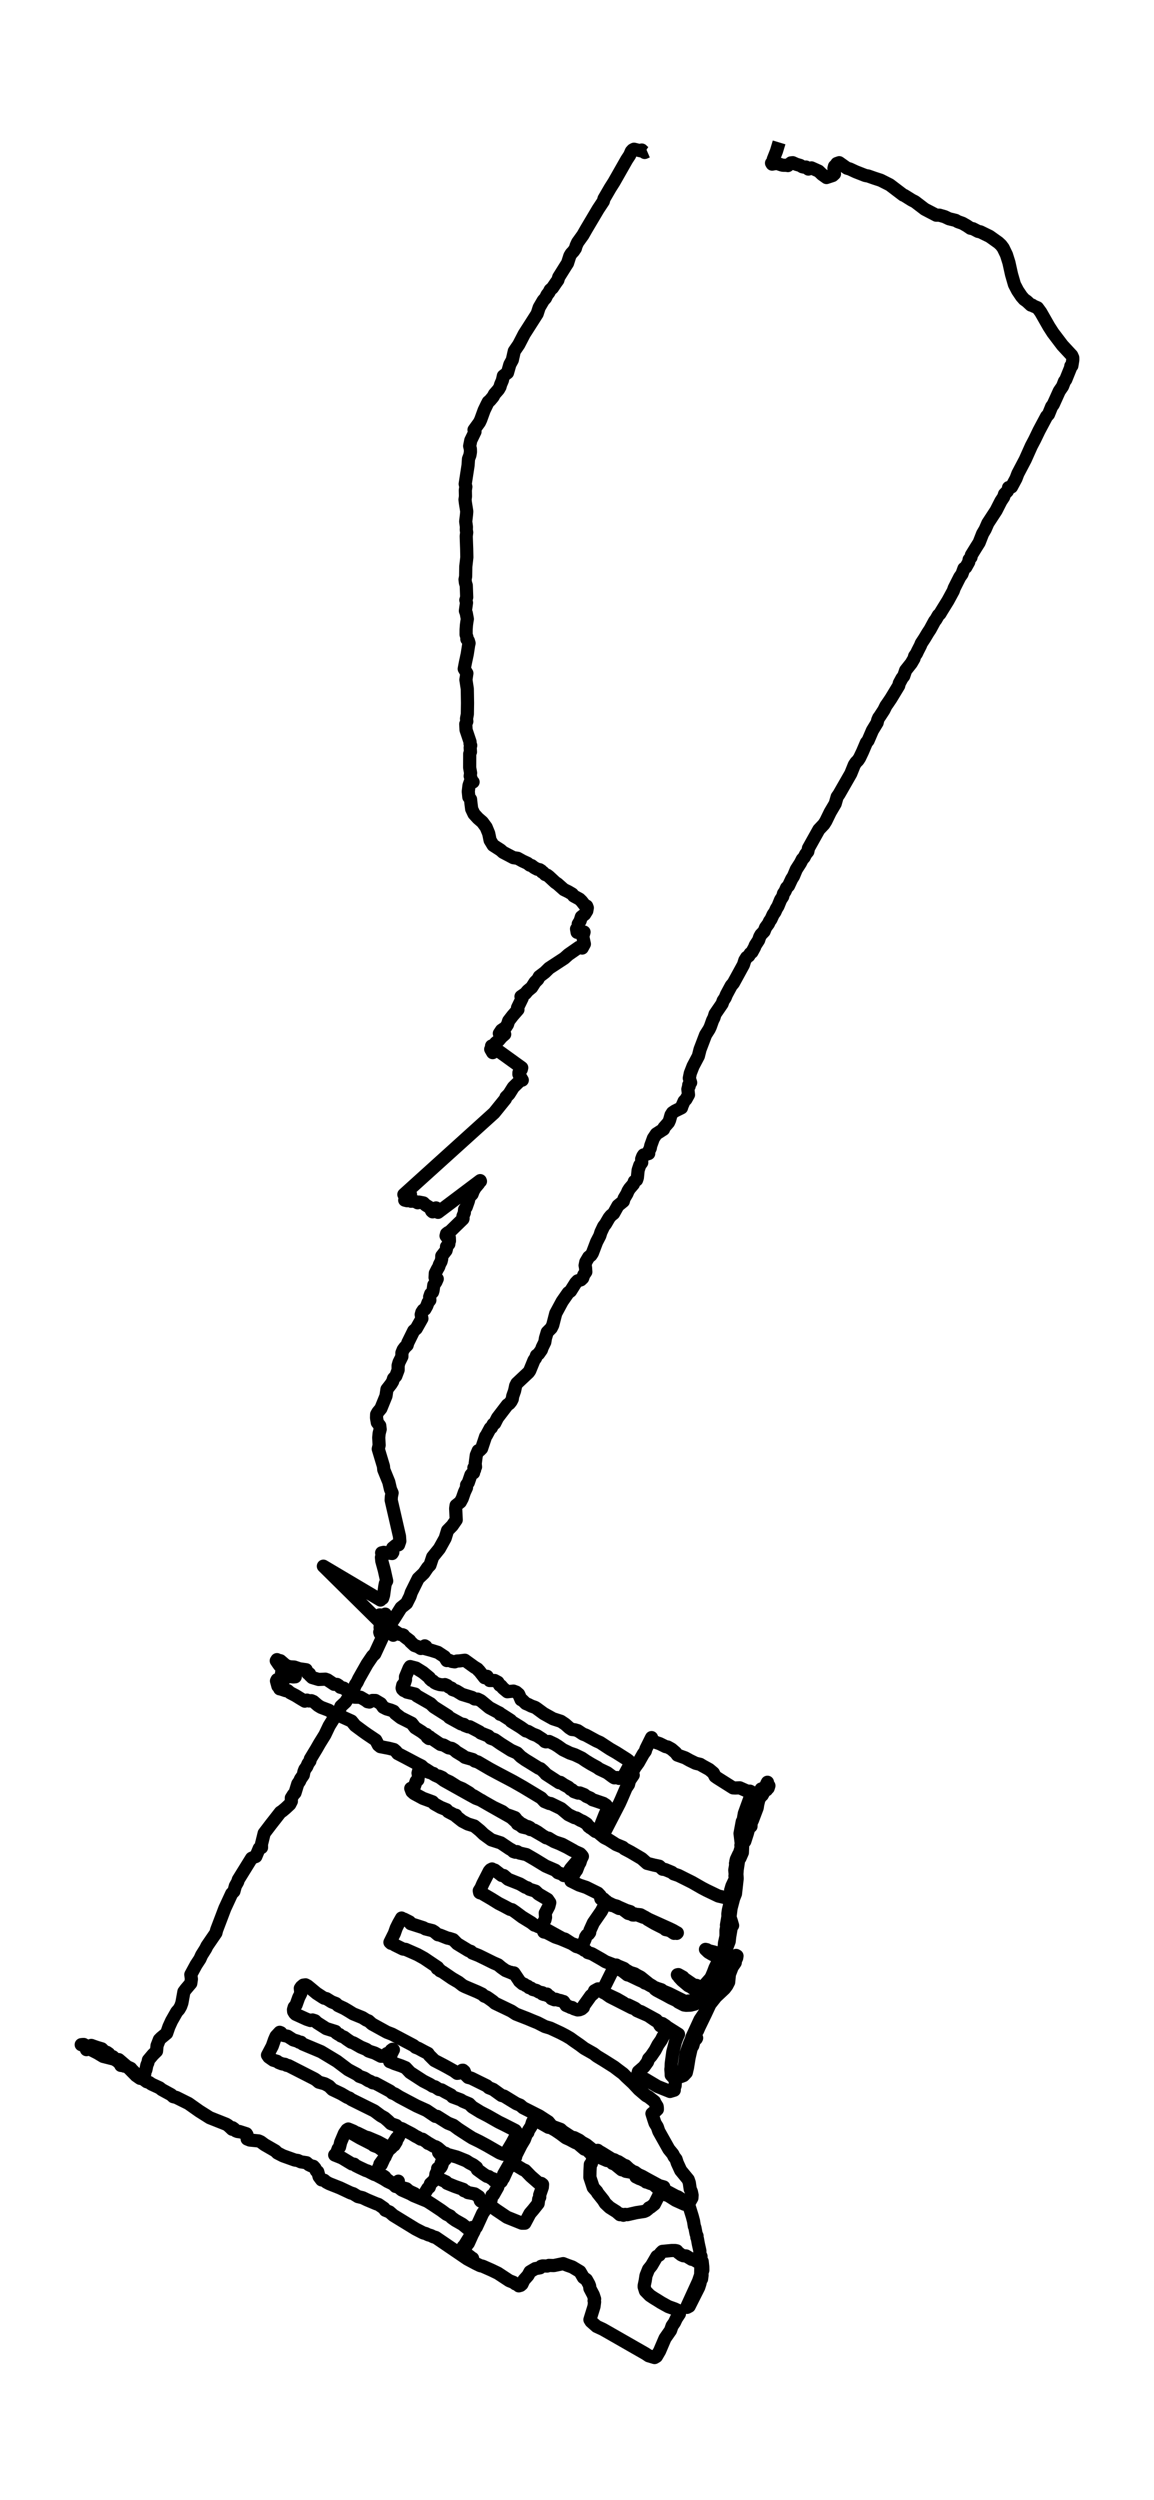 <?xml version="1.0" encoding="utf-8" standalone="no"?>
<!DOCTYPE svg PUBLIC "-//W3C//DTD SVG 1.1//EN"
  "http://www.w3.org/Graphics/SVG/1.1/DTD/svg11.dtd">
<svg xmlns:xlink="http://www.w3.org/1999/xlink" width="262.609pt" height="568.8pt" viewBox="0 0 262.609 568.8" xmlns="http://www.w3.org/2000/svg" version="1.1">
 <defs>
  <style type="text/css">*{stroke-linejoin: round; stroke-linecap: butt}</style>
 </defs>
 <g id="figure_1">
  <g id="patch_1">
   <path d="M 0 568.8 
L 262.609 568.8 
L 262.609 0 
L 0 0 
z
" style="fill: #ffffff"/>
  </g>
  <g id="axes_1">
   <g id="LineCollection_1">
    <path d="M 177.298 32.4 
L 176.697 34.392 
L 175.97 36.233 
L 175.856 36.78 
L 175.576 37.106 
L 175.716 37.344 
L 176.604 37.185 
L 176.931 37.22 
L 177.912 37.546 
L 178.206 37.599 
L 179.174 37.617 
L 179.294 37.67 
L 179.995 37.062 
L 180.402 37.017 
L 181.23 37.388 
L 182.097 37.643 
L 182.591 37.943 
L 183.045 38.04 
L 183.412 38.004 
L 183.96 38.471 
L 184.654 38.198 
L 186.303 38.938 
L 187.064 39.67 
L 188.078 40.392 
L 189.48 39.934 
L 189.894 39.555 
L 189.78 38.295 
L 189.9 37.837 
L 190.308 37.432 
L 190.428 37.211 
L 190.975 37.017 
L 192.731 38.26 
L 193.391 38.454 
L 194.753 39.088 
L 196.916 39.934 
L 197.57 40.049 
L 198.945 40.533 
L 200.407 41.009 
L 202.469 42.049 
L 205.52 44.367 
L 205.813 44.481 
L 207.489 45.53 
L 208.216 45.9 
L 210.446 47.601 
L 213.049 48.958 
L 213.776 48.958 
L 214.971 49.301 
L 215.959 49.777 
L 217.481 50.147 
L 217.982 50.438 
L 219.016 50.799 
L 220.051 51.39 
L 220.832 51.927 
L 221.413 52.042 
L 222.561 52.641 
L 223.108 52.756 
L 225.197 53.778 
L 227.2 55.205 
L 227.794 55.761 
L 228.288 56.421 
L 229.035 57.963 
L 229.596 59.752 
L 230.183 62.405 
L 230.851 64.731 
L 231.572 66.115 
L 232.453 67.428 
L 233.054 68.115 
L 233.654 68.538 
L 234.595 69.41 
L 234.916 69.437 
L 235.149 69.622 
L 236.097 70.027 
L 236.838 71.04 
L 238.707 74.318 
L 239.602 75.711 
L 241.771 78.575 
L 243.887 80.857 
L 244.121 81.394 
L 244.127 81.906 
L 243.934 83.104 
L 243.914 83.227 
L 243.68 83.28 
L 243.633 83.65 
L 242.532 86.382 
L 242.232 86.779 
L 241.798 87.907 
L 241.057 88.982 
L 239.682 92.031 
L 239.315 92.515 
L 238.6 94.278 
L 238.167 94.745 
L 236.444 97.979 
L 235.477 99.988 
L 234.702 101.459 
L 233.301 104.588 
L 231.632 107.76 
L 231.205 108.888 
L 230.183 110.791 
L 229.509 110.941 
L 229.516 111.179 
L 229.236 111.761 
L 228.595 112.43 
L 228.401 113.065 
L 227.774 114.016 
L 226.679 116.166 
L 224.803 119.039 
L 224.196 120.431 
L 223.602 121.445 
L 222.821 123.445 
L 222.167 124.485 
L 221.059 126.283 
L 220.965 126.794 
L 220.538 127.314 
L 220.451 127.878 
L 219.784 129.067 
L 219.363 129.349 
L 218.903 130.618 
L 218.409 131.305 
L 217.147 133.808 
L 216.934 134.434 
L 215.719 136.672 
L 214.264 139.025 
L 213.903 139.642 
L 213.529 139.994 
L 212.962 140.981 
L 212.688 141.316 
L 211.667 143.202 
L 211.14 144.003 
L 210.406 145.228 
L 209.651 146.383 
L 209.451 146.894 
L 208.837 148.092 
L 208.557 148.691 
L 208.136 149.291 
L 207.989 149.846 
L 207.369 150.912 
L 206.094 152.525 
L 205.66 153.811 
L 205.259 154.322 
L 204.659 155.433 
L 204.505 156.032 
L 202.723 158.975 
L 201.989 160.059 
L 201.615 160.588 
L 201.134 161.566 
L 200.186 163.02 
L 199.966 163.31 
L 199.732 163.848 
L 199.606 164.43 
L 198.531 166.201 
L 197.543 168.501 
L 197.156 168.977 
L 196.282 171.03 
L 195.607 172.448 
L 195.247 172.995 
L 194.786 173.462 
L 194.413 174.026 
L 193.598 176.044 
L 190.922 180.714 
L 190.508 181.304 
L 190.061 182.864 
L 188.926 184.794 
L 187.925 186.847 
L 187.491 187.535 
L 186.343 188.759 
L 183.98 192.989 
L 183.833 193.747 
L 183.346 194.355 
L 182.992 195.06 
L 182.571 195.518 
L 182.144 196.364 
L 181.216 197.809 
L 180.569 199.36 
L 180.148 200.021 
L 179.447 201.528 
L 178.994 202.004 
L 178.653 202.788 
L 178.293 203.317 
L 178.112 203.995 
L 177.632 204.727 
L 177.038 206.189 
L 176.684 206.753 
L 176.344 207.511 
L 175.936 208.084 
L 175.429 209.194 
L 175.135 209.573 
L 174.868 210.164 
L 174.221 211.045 
L 173.881 211.908 
L 173.16 212.657 
L 172.886 213.151 
L 172.632 213.918 
L 171.865 215.098 
L 171.711 215.53 
L 171.111 216.632 
L 170.717 216.958 
L 170.39 217.495 
L 169.902 217.839 
L 169.495 218.5 
L 169.181 219.504 
L 166.892 223.69 
L 166.405 224.254 
L 165.303 226.307 
L 165.023 227.003 
L 164.569 227.682 
L 164.322 228.387 
L 162.72 230.731 
L 162.467 231.559 
L 162.159 232.167 
L 161.645 233.612 
L 161.378 234.176 
L 160.564 235.463 
L 159.303 238.776 
L 158.922 240.292 
L 157.714 242.583 
L 157.087 244.195 
L 156.86 245.315 
L 157.167 246.319 
L 156.733 246.839 
L 156.82 247.156 
L 156.633 247.421 
L 156.539 247.817 
L 156.673 249.086 
L 156.099 250.117 
L 155.671 250.566 
L 155.224 251.597 
L 155.084 252.047 
L 153.589 252.787 
L 153.028 253.166 
L 152.694 253.695 
L 152.367 254.867 
L 152.134 255.387 
L 151.099 256.567 
L 150.999 256.938 
L 149.357 257.995 
L 148.69 258.991 
L 148.082 260.674 
L 147.982 261.229 
L 147.568 262.093 
L 147.622 262.454 
L 146.934 262.674 
L 146.467 262.771 
L 146.253 263.088 
L 146.02 263.705 
L 146.033 264.516 
L 145.592 265.115 
L 145.219 266.234 
L 145.038 267.97 
L 144.865 268.472 
L 144.358 268.807 
L 144.131 269.424 
L 143.269 270.429 
L 142.936 270.957 
L 142.669 271.592 
L 142.021 272.685 
L 141.848 273.319 
L 140.62 274.324 
L 139.632 276.095 
L 139.031 276.571 
L 138.604 277.099 
L 137.809 278.465 
L 137.369 279.038 
L 136.748 280.351 
L 136.494 281.17 
L 135.767 282.58 
L 134.799 285.127 
L 134.472 285.62 
L 133.965 286.017 
L 133.311 287.127 
L 133.15 287.92 
L 133.25 288.458 
L 133.311 289.392 
L 132.85 290.07 
L 132.59 290.811 
L 132.182 291.198 
L 131.442 291.428 
L 130.994 291.903 
L 129.833 293.754 
L 129.306 294.142 
L 127.937 296.107 
L 126.469 298.83 
L 125.781 301.5 
L 125.441 302.178 
L 124.533 303.095 
L 124.126 304.46 
L 123.972 305.386 
L 123.392 306.575 
L 123.205 307.13 
L 122.557 308.047 
L 122.077 308.408 
L 121.883 308.981 
L 121.516 309.492 
L 120.548 311.862 
L 120.261 312.268 
L 117.625 314.744 
L 117.344 315.299 
L 117.097 316.462 
L 116.677 317.661 
L 116.57 318.33 
L 116.29 318.877 
L 115.902 319.353 
L 115.455 319.661 
L 113.212 322.595 
L 112.585 323.838 
L 112.231 324.058 
L 111.897 324.675 
L 111.831 324.825 
L 111.564 324.966 
L 110.709 326.552 
L 110.509 326.825 
L 109.595 329.566 
L 109.174 329.989 
L 108.82 330.068 
L 108.386 331.099 
L 108.139 333.002 
L 108.213 333.76 
L 107.839 333.954 
L 108.006 334.412 
L 107.732 334.994 
L 107.766 335.117 
L 107.359 335.346 
L 107.158 335.593 
L 106.571 337.311 
L 106.177 337.875 
L 106.157 338.483 
L 105.69 339.497 
L 105.189 340.933 
L 104.749 341.753 
L 103.787 342.519 
L 103.694 343.233 
L 103.821 345.815 
L 102.913 347.128 
L 101.845 348.221 
L 101.304 349.983 
L 99.989 352.353 
L 98.454 354.257 
L 97.847 356.099 
L 97.326 356.645 
L 96.445 357.94 
L 95.163 359.165 
L 93.602 362.32 
L 93.308 363.219 
L 92.527 364.778 
L 91.265 365.792 
L 89.937 367.907 
L 87.327 371.898 
L 85.291 376.296 
L 84.764 376.798 
L 83.536 378.613 
L 81.64 381.962 
L 81.28 382.737 
L 80.866 383.354 
L 80.586 384.103 
L 78.643 387.24 
L 77.582 388.227 
L 77.328 388.844 
L 76.741 389.725 
L 74.912 392.659 
L 73.944 394.695 
L 72.722 396.669 
L 71.995 397.938 
L 70.627 400.202 
L 70.526 400.678 
L 70.099 401.277 
L 69.806 401.965 
L 69.378 402.564 
L 69.165 403.101 
L 69.018 403.859 
L 68.384 404.776 
L 68.177 405.269 
L 67.763 405.868 
L 67.136 407.913 
L 66.762 408.327 
L 66.295 409.076 
L 66.301 409.843 
L 65.947 410.53 
L 64.966 411.446 
L 64.225 412.063 
L 63.798 412.345 
L 62.623 413.852 
L 61.635 415.112 
L 60.114 417.113 
L 59.5 419.615 
L 59.513 420.364 
L 58.999 420.54 
L 58.218 422.4 
L 57.804 422.549 
L 57.243 422.805 
L 54.233 427.669 
L 54.086 428.172 
L 53.559 429.114 
L 53.232 430.322 
L 52.724 430.842 
L 51.169 434.199 
L 49.3 439.125 
L 49.133 439.794 
L 47.111 442.746 
L 46.797 443.39 
L 45.889 444.835 
L 45.496 445.716 
L 44.628 447.038 
L 43.426 449.259 
L 43.553 450.298 
L 43.413 451.259 
L 42.292 452.581 
L 41.851 453.171 
L 41.391 455.718 
L 41.11 456.502 
L 40.723 457.18 
L 40.222 457.736 
L 39.048 459.798 
L 38.434 461.146 
L 37.926 462.617 
L 36.698 463.631 
L 36.264 464.063 
L 35.737 465.428 
L 35.617 466.689 
L 34.809 467.482 
L 33.774 468.715 
L 33.648 469.341 
L 33.427 469.834 
L 33.2 470.936 
L 32.993 471.394 
L 32.927 471.941 
L 32.566 472.522 
L 32.159 472.822 
L 31.879 472.875 
L 30.931 472.214 
L 30.617 471.526 
L 29.976 470.883 
L 29.763 470.61 
L 28.374 469.975 
L 28.101 469.896 
L 28.268 470.099 
L 28.094 469.984 
L 27.927 469.931 
L 27.667 469.94 
L 27.5 469.931 
L 27.373 469.597 
L 27.373 469.597 
L 26.833 469.077 
L 25.698 467.958 
L 25.478 468.107 
L 25.004 467.825 
L 24.75 467.253 
L 24.316 466.953 
L 23.695 466.9 
L 23.522 466.521 
L 23.168 466.16 
L 22.04 465.825 
L 21.459 465.622 
L 20.765 465.384 
L 20.859 465.402 
L 20.204 465.675 
L 20.151 465.807 
L 19.864 466.081 
L 19.677 466.345 
L 19.851 466.274 
L 20.992 466.169 
L 20.852 466.098 
L 20.124 465.728 
L 18.482 465.217 
L 18.796 465.182 
L 19.076 465.173 
L 20.144 465.86 
L 20.578 466.292 
L 22.173 467.103 
L 23.462 467.878 
L 26.012 468.521 
L 26.325 468.724 
L 27.033 468.618 
L 29.316 470.566 
L 30.717 471.985 
L 31.291 472.117 
L 32.339 472.866 
L 33.381 473.632 
L 33.955 473.817 
L 34.502 474.196 
L 36.318 475.034 
L 36.818 475.439 
L 38.947 476.602 
L 39.421 477.043 
L 40.129 477.219 
L 42.892 478.594 
L 45.349 480.33 
L 46.831 481.264 
L 47.718 481.828 
L 51.47 483.317 
L 51.863 483.555 
L 52.424 484.066 
L 52.825 484.454 
L 52.891 484.321 
L 52.938 484.26 
L 52.911 484.11 
L 53.252 484.348 
L 53.666 484.824 
L 54.033 484.965 
L 54.306 484.973 
L 54.346 485.017 
L 54.346 485.017 
L 54.467 484.965 
L 56.062 485.476 
L 56.215 485.722 
L 56.249 486.674 
L 56.836 486.912 
L 58.865 487.115 
L 59.346 487.326 
L 60.2 487.961 
L 62.657 489.379 
L 63.137 489.855 
L 64.392 490.499 
L 67.076 491.459 
L 67.783 491.565 
L 68.457 491.873 
L 69.772 492.076 
L 70.273 492.516 
L 70.833 492.79 
L 71.307 492.895 
L 71.668 493.292 
L 71.982 493.918 
L 72.309 494.129 
L 72.616 495.239 
L 73.17 495.971 
L 73.777 496.068 
L 74.244 496.473 
L 74.925 496.834 
L 77.388 497.812 
L 79.785 498.94 
L 80.399 499.134 
L 81.447 499.777 
L 82.535 500.042 
L 83.516 500.518 
L 85.638 501.408 
L 86.126 501.566 
L 87.387 502.43 
L 87.674 502.879 
L 88.635 503.276 
L 89.517 504.051 
L 94.596 507.162 
L 96.318 508.043 
L 96.886 508.193 
L 97.46 508.475 
L 98.074 508.651 
L 98.601 508.924 
L 99.168 509.083 
L 106.357 513.982 
L 108.293 515.013 
L 109.294 515.498 
L 109.822 515.613 
L 111.877 516.52 
L 113.313 517.216 
L 115.896 518.917 
L 116.837 519.287 
L 117.304 519.64 
L 117.705 519.737 
L 118.058 520.089 
L 118.466 519.975 
L 118.779 519.701 
L 119.22 518.767 
L 120.141 517.736 
L 120.608 516.882 
L 121.816 516.168 
L 122.898 515.983 
L 123.138 515.639 
L 123.505 515.551 
L 124.526 515.586 
L 124.9 515.436 
L 126.035 515.472 
L 128.158 515.031 
L 129.179 515.428 
L 130.233 515.798 
L 131.976 516.846 
L 132.757 518.186 
L 133.451 518.679 
L 134.018 519.701 
L 134.178 520.124 
L 134.238 520.671 
L 135.013 522.151 
L 135.313 523.068 
L 135.193 523.473 
L 135.306 523.746 
L 135.173 524.777 
L 134.245 527.782 
L 134.499 528.196 
L 135.767 529.315 
L 137.149 529.95 
L 138.056 530.461 
L 146.907 535.528 
L 147.602 535.995 
L 148.957 536.4 
L 149.384 536.144 
L 150.105 534.911 
L 151.339 532.02 
L 152.588 530.232 
L 152.941 529.209 
L 153.489 528.425 
L 153.909 527.526 
L 154.61 526.46 
L 154.657 526.002 
L 154.35 525.711 
L 153.515 525.323 
L 152.107 524.821 
L 150.452 523.905 
L 149.617 523.376 
L 148.75 522.847 
L 147.889 522.274 
L 146.874 521.243 
L 146.594 520.345 
L 146.594 520.027 
L 146.821 518.952 
L 147.007 517.754 
L 147.581 516.326 
L 148.276 515.454 
L 149.477 513.392 
L 150.031 513.092 
L 150.338 512.634 
L 150.732 512.246 
L 152.881 512.044 
L 153.642 512.044 
L 154.023 512.123 
L 154.33 512.493 
L 155.044 513.039 
L 155.505 513.242 
L 156.145 513.286 
L 157.387 514.044 
L 157.781 514.079 
L 159.042 514.82 
L 159.316 515.225 
L 159.49 515.78 
L 159.443 517.578 
L 158.949 519.04 
L 156.352 524.715 
L 156.366 524.98 
L 156.833 524.733 
L 159.009 520.415 
L 159.303 519.49 
L 159.389 518.952 
L 159.65 518.529 
L 159.763 517.648 
L 159.71 517.225 
L 159.937 516.52 
L 159.923 515.754 
L 159.79 514.538 
L 159.463 513.956 
L 159.523 513.374 
L 159.243 512.784 
L 159.269 512.132 
L 158.922 510.563 
L 158.702 509.347 
L 158.582 509.056 
L 158.622 508.73 
L 158.408 508.255 
L 158.128 506.801 
L 158.001 506.519 
L 157.827 505.382 
L 157.54 504.289 
L 156.8 501.901 
L 156.526 501.699 
L 155.765 501.522 
L 153.729 500.606 
L 152.1 499.566 
L 151.406 499.337 
L 150.892 498.667 
L 150.812 498.271 
L 151.046 497.909 
L 151.059 497.583 
L 150.959 497.733 
L 150.846 497.619 
L 150.832 497.698 
L 150.579 497.909 
L 150.398 498.13 
L 150.312 498.606 
L 149.711 499.927 
L 148.91 501.505 
L 148.035 502.201 
L 147.682 502.342 
L 147.468 502.624 
L 147.027 502.967 
L 146.574 503.161 
L 144.838 503.426 
L 142.782 503.893 
L 142.262 503.831 
L 141.868 504.025 
L 141.394 503.796 
L 141.067 503.893 
L 140.286 503.223 
L 138.724 502.236 
L 137.729 501.293 
L 137.302 500.597 
L 135.994 498.958 
L 135.814 498.614 
L 135.26 498.006 
L 134.993 497.698 
L 134.232 495.389 
L 134.258 493.962 
L 134.338 492.464 
L 134.559 492.296 
L 134.846 491.38 
L 135.213 490.604 
L 135.413 490.375 
L 136.107 490.402 
L 136.802 491.001 
L 138.096 491.565 
L 138.544 491.626 
L 139.038 491.847 
L 139.371 492.208 
L 139.919 492.411 
L 141.461 493.671 
L 141.935 493.759 
L 142.382 494.023 
L 144.024 494.305 
L 145.339 495.098 
L 145.773 495.407 
L 146.74 495.812 
L 147.475 496.376 
L 147.942 496.411 
L 148.322 496.623 
L 149.03 497.16 
L 149.798 497.716 
L 150.071 497.971 
L 150.645 497.945 
L 150.992 498.297 
L 151.293 498.218 
L 151.019 497.786 
L 150.799 497.504 
L 148.022 496.799 
L 147.635 496.649 
L 146.814 496.173 
L 146.313 496.024 
L 145.906 495.777 
L 145.512 495.689 
L 144.891 495.372 
L 144.711 495.292 
L 146.133 495.918 
L 146.353 495.803 
L 146.727 495.874 
L 147.027 496.464 
L 147.608 496.57 
L 148.109 496.508 
L 149.377 497.636 
L 150.245 497.724 
L 150.278 497.539 
L 149.998 497.284 
L 147.294 495.821 
L 146.12 495.16 
L 145.225 494.763 
L 144.484 494.217 
L 144.03 494.076 
L 143.169 493.486 
L 142.402 492.763 
L 141.941 492.613 
L 140.72 491.838 
L 140.246 491.679 
L 139.812 491.415 
L 139.285 491.283 
L 137.042 489.89 
L 136.314 489.476 
L 136.034 489.256 
L 135.313 489.476 
L 135.119 490.181 
L 134.585 490.164 
L 133.444 489.018 
L 132.983 488.974 
L 132.249 488.357 
L 131.468 487.679 
L 130.941 487.494 
L 129.626 486.789 
L 128.778 486.41 
L 127.55 485.485 
L 126.435 484.727 
L 125.628 484.26 
L 125.127 484.013 
L 124.8 484.013 
L 121.957 482.392 
L 121.623 482.356 
L 121.296 482.594 
L 121.136 482.911 
L 120.882 483.766 
L 120.254 484.753 
L 120.121 485.211 
L 119.807 485.546 
L 119.327 486.815 
L 118.586 488.04 
L 117.418 490.358 
L 117.338 490.789 
L 116.516 492.085 
L 115.876 493.072 
L 115.529 493.451 
L 114.547 495.592 
L 114.274 495.891 
L 114.087 496.358 
L 113.773 496.552 
L 113.373 497.16 
L 113.272 497.619 
L 112.298 499.346 
L 111.944 499.531 
L 111.744 500.571 
L 111.19 501.214 
L 110.936 501.566 
L 110.456 502.712 
L 109.842 503.593 
L 109.087 505.241 
L 108.4 506.73 
L 108.119 507.039 
L 107.826 507.752 
L 107.472 508.413 
L 106.918 509.656 
L 106.578 510.396 
L 106.337 510.669 
L 105.883 511.409 
L 105.316 512.053 
L 105.129 512.696 
L 105.436 513.084 
L 105.923 513.357 
L 107.545 513.833 
L 107.298 513.7 
L 106.971 513.427 
L 106.271 512.899 
L 105.503 512.423 
L 105.256 512.114 
L 105.229 511.594 
L 105.416 511.145 
L 105.643 510.951 
L 106.871 508.977 
L 107.178 508.678 
L 107.452 507.796 
L 108.086 507.021 
L 107.459 506.809 
L 106.965 507.294 
L 106.664 507.259 
L 105.243 506.096 
L 103.614 505.17 
L 102.76 504.562 
L 102.446 504.201 
L 101.578 503.778 
L 100.437 502.932 
L 98.261 501.487 
L 97.239 500.835 
L 94.149 499.566 
L 93.381 499.134 
L 91.426 498.271 
L 90.645 497.627 
L 89.93 497.099 
L 89.083 496.746 
L 88.195 496.323 
L 87.32 495.768 
L 85.592 494.843 
L 85.191 494.737 
L 83.689 493.97 
L 83.249 493.838 
L 81.767 493.142 
L 80.959 492.737 
L 80.599 492.411 
L 80.092 492.349 
L 77.809 490.974 
L 76.167 490.313 
L 76.601 489.846 
L 76.948 488.904 
L 77.268 488.498 
L 77.522 487.423 
L 78.383 485.388 
L 78.943 484.586 
L 79.257 484.401 
L 80.405 484.876 
L 81.153 485.317 
L 81.52 485.458 
L 83.549 486.736 
L 84.824 487.494 
L 85.598 487.917 
L 86.293 488.287 
L 86.586 488.604 
L 87.461 489.027 
L 88.262 489.115 
L 88.255 489.459 
L 87.741 490.454 
L 87.641 490.736 
L 86.453 492.384 
L 86.753 492.49 
L 87.32 491.256 
L 86.94 491.926 
L 86.646 492.19 
L 85.719 494.12 
L 85.925 494.605 
L 86.259 494.852 
L 87.26 495.098 
L 87.574 495.31 
L 87.834 495.715 
L 89.517 496.958 
L 89.717 497.196 
L 89.95 497.257 
L 90.244 497.099 
L 90.311 496.764 
L 90.331 496.535 
L 90.651 496.27 
L 90.398 496.614 
L 90.157 497.187 
L 90.01 497.469 
L 90.171 497.328 
L 91.412 497.724 
L 92.474 497.989 
L 93.128 498.553 
L 94.349 499.117 
L 94.896 499.707 
L 95.237 499.769 
L 95.864 500.174 
L 96.178 500.28 
L 96.478 499.874 
L 96.318 499.645 
L 96.685 499.002 
L 97.346 497.909 
L 97.687 497.654 
L 97.954 496.861 
L 98.795 496.085 
L 99.215 495.107 
L 99.202 494.64 
L 99.602 493.803 
L 99.589 493.38 
L 100.283 493.16 
L 100.483 492.834 
L 100.884 491.653 
L 101.331 491.318 
L 101.324 491.071 
L 100.276 490.278 
L 99.809 489.741 
L 99.869 489.749 
L 101.638 490.481 
L 101.505 490.516 
L 100.47 491.979 
L 100.23 492.684 
L 99.849 493.644 
L 99.188 494.737 
L 99.162 495.072 
L 99.609 495.574 
L 101.498 496.429 
L 101.725 496.746 
L 103.587 497.504 
L 105.423 498.138 
L 105.59 498.438 
L 106.13 498.623 
L 106.464 498.87 
L 108.019 499.161 
L 108.981 499.795 
L 109.101 500.165 
L 109.341 500.518 
L 109.294 500.685 
L 109.401 500.808 
L 109.975 500.958 
L 110.649 501.161 
L 112.919 502.826 
L 115.382 504.483 
L 118.739 505.831 
L 119.427 505.831 
L 120.595 503.637 
L 121.342 502.765 
L 122.457 501.364 
L 122.591 500.35 
L 122.824 499.918 
L 122.804 499.425 
L 123.412 497.663 
L 123.465 497.002 
L 123.191 496.79 
L 122.511 496.649 
L 120.795 495.151 
L 119.514 493.829 
L 119.046 493.636 
L 118.245 493.151 
L 117.398 492.649 
L 116.93 492.446 
L 116.61 492.146 
L 116.276 492.085 
L 116.029 492.217 
L 114.614 494.684 
L 114.601 495.125 
L 114.454 495.68 
L 114.24 495.891 
L 114.154 496.235 
L 113.967 496.464 
L 112.365 496.103 
L 112.311 495.759 
L 111.671 495.557 
L 111.237 495.231 
L 110.803 495.169 
L 110.028 494.658 
L 108.62 493.627 
L 108.453 493.151 
L 107.686 492.561 
L 106.858 492.138 
L 106.104 491.644 
L 103.934 490.772 
L 101.798 490.19 
L 101.411 489.935 
L 100.937 489.82 
L 100.25 489.256 
L 99.669 488.745 
L 99.168 488.454 
L 98.681 488.313 
L 97.473 487.608 
L 97.44 487.679 
L 97.366 487.626 
L 97.286 487.485 
L 96.145 486.727 
L 95.744 486.709 
L 95.01 486.26 
L 94.623 486.084 
L 93.715 485.52 
L 92.16 484.709 
L 91.532 484.365 
L 91.272 484.277 
L 91.045 484.427 
L 91.172 484.674 
L 90.998 485.379 
L 90.898 485.784 
L 90.404 486.322 
L 90.211 486.533 
L 89.316 487.934 
L 88.816 488.516 
L 88.449 488.63 
L 87.401 488.075 
L 86.012 487.317 
L 83.689 486.339 
L 83.249 486.26 
L 81.313 485.317 
L 80.926 485.308 
L 79.851 484.903 
L 79.765 485.026 
L 79.845 485.247 
L 81.92 486.445 
L 84.697 487.864 
L 85.058 488.163 
L 86.099 488.551 
L 86.847 489.115 
L 87.341 489.318 
L 87.868 489.379 
L 88.388 489.23 
L 89.089 488.63 
L 89.376 488.243 
L 89.69 488.084 
L 90.184 487.282 
L 90.304 486.85 
L 90.691 486.225 
L 90.945 485.467 
L 91.098 484.868 
L 91.125 484.533 
L 90.164 483.599 
L 89.29 483.308 
L 88.936 483.167 
L 88.342 482.585 
L 87.507 481.863 
L 86.64 481.378 
L 85.178 480.285 
L 79.951 477.695 
L 79.524 477.369 
L 79.03 477.192 
L 77.655 476.382 
L 75.659 475.43 
L 74.878 474.646 
L 73.911 474.117 
L 72.542 473.738 
L 72.008 473.289 
L 71.568 472.998 
L 65.66 469.984 
L 65.227 469.905 
L 64.846 469.685 
L 64.179 469.579 
L 63.431 469.288 
L 63.057 469.006 
L 62.183 468.742 
L 61.175 468.037 
L 60.875 467.596 
L 61.956 465.543 
L 62.463 464.089 
L 62.81 463.296 
L 63.645 462.397 
L 63.918 462.503 
L 64.119 462.82 
L 64.532 463.111 
L 65.44 463.296 
L 66.735 464.124 
L 67.73 464.424 
L 68.09 464.644 
L 68.497 464.662 
L 68.884 465.058 
L 73.07 466.812 
L 76.667 468.98 
L 79.217 470.901 
L 81.28 472.002 
L 81.767 472.408 
L 82.915 472.822 
L 83.85 473.412 
L 84.297 473.571 
L 84.811 473.888 
L 85.418 473.976 
L 88.796 475.8 
L 89.25 476.206 
L 89.857 476.435 
L 90.912 477.096 
L 94.79 479.149 
L 97.073 480.18 
L 99.062 481.519 
L 99.482 481.528 
L 101.918 483.061 
L 103.173 483.563 
L 104.281 484.392 
L 106.457 485.811 
L 107.479 486.454 
L 109.107 487.247 
L 110.803 488.163 
L 113.713 489.838 
L 114.534 490.146 
L 114.975 489.943 
L 115.288 489.644 
L 116.483 487.661 
L 117.097 486.507 
L 117.631 485.687 
L 117.578 485.176 
L 117.257 484.718 
L 114.561 483.343 
L 113.513 482.832 
L 110.983 481.396 
L 109.314 480.532 
L 107.472 479.395 
L 106.764 478.682 
L 105.349 478.091 
L 104.875 477.783 
L 103.007 477.096 
L 102.646 476.673 
L 101.378 476.012 
L 100.49 475.501 
L 99.903 475.404 
L 99.008 474.813 
L 98.481 474.672 
L 97.813 474.249 
L 96.318 473.483 
L 93.315 471.535 
L 92.307 470.46 
L 91.305 470.037 
L 89.777 469.517 
L 89.076 469.209 
L 88.682 469.068 
L 88.649 468.601 
L 88.963 467.667 
L 89.063 467.217 
L 89.263 466.909 
L 89.463 466.459 
L 89.523 466.38 
L 89.316 466.266 
L 89.29 466.38 
L 89.27 466.371 
L 89.036 466.477 
L 88.942 466.786 
L 88.388 467.103 
L 88.021 467.261 
L 87.941 467.702 
L 87.728 467.878 
L 87.02 467.843 
L 86.673 467.843 
L 85.258 467.112 
L 84.35 466.821 
L 83.87 466.653 
L 83.369 466.292 
L 82.101 465.763 
L 80.445 464.82 
L 79.871 464.627 
L 78.984 464.027 
L 78.323 463.525 
L 77.575 463.217 
L 77.255 462.908 
L 76.981 462.838 
L 76.554 462.556 
L 76.354 462.212 
L 74.238 461.551 
L 72.142 460.212 
L 71.708 459.78 
L 71.127 459.595 
L 70.653 459.718 
L 69.826 459.445 
L 67.289 458.291 
L 67.062 458.07 
L 66.822 457.674 
L 66.788 457.233 
L 66.949 456.678 
L 67.376 456.167 
L 67.97 454.502 
L 68.457 453.532 
L 68.344 452.387 
L 68.577 452.043 
L 69.031 451.664 
L 69.545 451.603 
L 70.012 451.849 
L 72.035 453.524 
L 73.357 454.387 
L 73.75 454.625 
L 74.298 454.748 
L 75.479 455.48 
L 76.454 455.859 
L 76.941 456.317 
L 78.336 456.969 
L 79.264 457.515 
L 80.359 458.194 
L 82.481 459.057 
L 83.376 459.621 
L 83.883 459.815 
L 84.657 460.511 
L 88.048 462.38 
L 89.223 462.829 
L 94.136 465.428 
L 94.583 465.816 
L 95.21 466.054 
L 96.285 466.636 
L 97.4 467.208 
L 97.68 467.623 
L 98.868 468.812 
L 100.797 469.808 
L 101.692 470.293 
L 103.267 471.174 
L 104.028 471.738 
L 104.388 471.694 
L 105.016 471.2 
L 105.183 471.042 
L 105.343 471.024 
L 105.643 471.28 
L 105.963 472.09 
L 106.538 472.663 
L 107.225 472.831 
L 110.776 474.584 
L 111.237 475.007 
L 112.218 475.395 
L 114.114 476.761 
L 114.701 476.919 
L 117.511 478.638 
L 118.379 478.99 
L 119.053 479.572 
L 122.744 481.44 
L 124.78 482.762 
L 125.608 483.775 
L 127.577 484.489 
L 128.064 484.947 
L 130.067 486.26 
L 130.667 486.375 
L 131.835 486.965 
L 132.396 487.414 
L 133.424 487.978 
L 134.719 489.018 
L 136.461 490.067 
L 137.042 490.446 
L 137.496 490.957 
L 139.418 492.041 
L 140.64 492.684 
L 142.989 493.926 
L 143.603 494.103 
L 144.638 494.711 
L 145.759 495.283 
L 148.289 496.781 
L 149.477 497.204 
L 151.086 498.068 
L 151.486 498.438 
L 153.809 499.681 
L 154.283 499.848 
L 155.131 500.403 
L 156.579 501.117 
L 156.92 501.038 
L 157.454 500.086 
L 157.494 499.451 
L 157.334 498.667 
L 157.067 498.068 
L 156.86 496.632 
L 156.613 495.909 
L 154.904 493.829 
L 154.116 492.111 
L 153.849 491.274 
L 153.389 490.675 
L 153.108 490.102 
L 152.207 489 
L 149.918 484.921 
L 149.577 483.907 
L 149.063 483.079 
L 148.763 482.18 
L 148.362 480.893 
L 148.93 480.409 
L 149.217 480.303 
L 149.591 479.942 
L 149.584 479.58 
L 149.537 479.246 
L 149.023 478.417 
L 148.923 478.153 
L 147.581 477.096 
L 147.054 476.822 
L 145.392 475.404 
L 144.037 473.95 
L 142.495 472.522 
L 141.808 471.826 
L 140.653 470.962 
L 139.752 470.275 
L 137.396 468.786 
L 135.827 467.834 
L 135.079 467.253 
L 132.977 466.063 
L 131.956 465.296 
L 130.494 464.283 
L 129.786 463.763 
L 128.732 463.146 
L 127.583 462.547 
L 125.241 461.454 
L 123.999 461.084 
L 122.357 460.238 
L 121.182 459.762 
L 120.054 459.287 
L 117.391 458.247 
L 116.363 457.568 
L 112.638 455.779 
L 112.158 455.348 
L 111.157 454.634 
L 110.749 454.369 
L 110.209 454.167 
L 109.701 453.709 
L 108.633 453.197 
L 105.863 452.025 
L 105.303 451.744 
L 104.355 451.003 
L 102.893 450.149 
L 100.704 448.651 
L 100.143 448.404 
L 100.056 448.157 
L 99.863 447.998 
L 99.489 447.893 
L 99.602 447.637 
L 96.512 445.558 
L 95.017 444.729 
L 92.32 443.54 
L 91.693 443.451 
L 89.777 442.5 
L 89.383 442.191 
L 88.983 442.147 
L 88.736 441.918 
L 89.743 439.891 
L 90.171 438.675 
L 90.705 437.6 
L 91.386 436.402 
L 91.612 436.596 
L 91.966 436.657 
L 93.208 437.283 
L 93.448 437.68 
L 96.372 438.614 
L 96.819 438.878 
L 98.428 439.275 
L 98.868 439.548 
L 99.642 440.2 
L 100.15 440.297 
L 101.805 440.958 
L 102.266 441.046 
L 103.133 441.319 
L 104.048 442.253 
L 104.942 442.799 
L 106.658 443.839 
L 107.152 443.998 
L 107.472 444.35 
L 108.92 444.923 
L 110.382 445.637 
L 112.318 446.597 
L 113.359 447.047 
L 114.073 447.646 
L 115.055 448.342 
L 116.209 448.8 
L 116.303 448.765 
L 116.47 448.924 
L 116.957 448.888 
L 117.05 449.021 
L 118.092 450.572 
L 118.205 450.765 
L 118.926 451.382 
L 119.3 451.479 
L 119.654 451.752 
L 120.101 451.92 
L 120.388 452.228 
L 120.862 452.352 
L 121.242 452.66 
L 122.043 452.871 
L 122.651 453.233 
L 123.438 453.4 
L 123.432 453.682 
L 123.779 453.806 
L 124.473 453.7 
L 124.213 453.876 
L 124.64 454.07 
L 125.06 454.202 
L 125.361 454.449 
L 125.508 454.74 
L 126.155 454.995 
L 126.515 454.889 
L 127.076 455.101 
L 127.637 455.207 
L 127.957 455.348 
L 128.238 455.4 
L 128.671 456.017 
L 128.832 456.282 
L 129.486 456.555 
L 129.86 456.74 
L 130.2 456.758 
L 130.607 457.039 
L 131.422 457.304 
L 131.855 457.269 
L 132.336 457.084 
L 132.75 456.731 
L 132.863 456.308 
L 134.125 454.546 
L 134.439 454.096 
L 135.046 453.576 
L 135.3 452.951 
L 136.094 452.519 
L 136.708 452.563 
L 137.295 452.96 
L 137.976 453.717 
L 138.784 454.29 
L 143.797 456.837 
L 144.398 457.031 
L 144.958 457.48 
L 147.515 458.599 
L 149.183 459.736 
L 150.799 460.564 
L 154.403 462.847 
L 154.083 463.543 
L 153.716 464.512 
L 153.108 466.865 
L 152.748 469.526 
L 152.721 470.425 
L 152.668 470.813 
L 152.735 471.729 
L 152.741 472.134 
L 153.188 472.628 
L 153.402 472.795 
L 153.843 472.804 
L 155.091 472.416 
L 155.551 472.24 
L 156.179 471.57 
L 156.452 470.398 
L 156.806 468.187 
L 157.3 466.019 
L 157.654 465.446 
L 157.974 464.301 
L 158.435 463.869 
L 158.528 463.684 
L 158.408 463.587 
L 158.401 463.155 
L 158.228 463.111 
L 158.181 462.917 
L 158.762 461.974 
L 159.076 461.243 
L 160.517 458.273 
L 162.139 454.801 
L 162.28 454.29 
L 163.014 452.968 
L 163.655 451.664 
L 164.609 450.131 
L 164.836 449.778 
L 165.33 448.377 
L 165.784 447.716 
L 166.351 446.906 
L 166.725 446.527 
L 166.772 446.095 
L 167.266 445.02 
L 167.506 444.905 
L 167.713 445.02 
L 167.646 445.461 
L 167.319 446.201 
L 167.312 446.553 
L 166.625 447.549 
L 165.984 449.214 
L 165.817 450.986 
L 165.403 451.779 
L 164.883 452.466 
L 162.914 454.317 
L 161.572 456.017 
L 161.272 456.423 
L 161.118 456.863 
L 160.517 457.524 
L 160.351 457.974 
L 159.303 459.524 
L 157.427 463.596 
L 157.327 463.992 
L 156.886 465.032 
L 156.079 467.332 
L 155.925 468.707 
L 155.645 470.848 
L 155.538 471.456 
L 155.291 471.985 
L 155.211 472.24 
L 154.79 472.161 
L 154.083 471.958 
L 153.789 472.311 
L 153.689 472.91 
L 153.696 473.509 
L 153.649 474.223 
L 153.629 474.575 
L 153.429 475.113 
L 153.435 475.571 
L 152.461 475.862 
L 149.644 474.734 
L 146.841 473.068 
L 145.592 472.513 
L 145.158 471.817 
L 145.279 471.341 
L 146.56 470.24 
L 147.348 469.147 
L 147.608 468.433 
L 148.182 467.799 
L 149.083 466.486 
L 149.751 465.208 
L 150.478 464.168 
L 150.846 463.428 
L 151.8 461.948 
L 151.707 461.296 
L 151.526 460.952 
L 150.725 460.414 
L 150.118 460.353 
L 150.085 460.67 
L 150.265 460.934 
L 150.532 461.031 
L 150.465 460.917 
L 149.364 459.604 
L 145.873 457.7 
L 145.265 457.515 
L 144.498 456.925 
L 142.922 456.158 
L 142.222 456.017 
L 141.868 455.674 
L 140.399 454.828 
L 138.804 454.079 
L 137.269 453.33 
L 137.195 453.004 
L 137.249 452.625 
L 137.91 451.329 
L 139.518 448.087 
L 139.892 447.875 
L 140.219 447.831 
L 140.913 448.095 
L 141.574 448.395 
L 142.769 449.329 
L 143.196 449.417 
L 145.385 450.466 
L 146.38 450.906 
L 146.754 451.18 
L 147.214 451.321 
L 148.095 451.832 
L 149.544 452.413 
L 150.512 452.722 
L 150.906 453.03 
L 152.201 453.559 
L 155.825 455.356 
L 156.212 455.427 
L 156.613 455.286 
L 156.986 455.304 
L 158.455 454.907 
L 158.869 454.458 
L 159.683 453.065 
L 159.743 452.66 
L 159.643 452.281 
L 158.528 451.735 
L 157.854 451.647 
L 155.631 450.122 
L 155.438 449.858 
L 154.37 449.267 
L 154.15 449.311 
L 154.19 449.417 
L 154.437 449.514 
L 154.557 449.875 
L 155.211 450.589 
L 156.639 451.796 
L 157.36 452.14 
L 157.607 452.369 
L 157.881 452.36 
L 158.368 452.616 
L 159.369 452.519 
L 159.763 452.307 
L 161.605 450.228 
L 164.262 446.465 
L 164.436 446.113 
L 164.389 445.619 
L 165.116 443.275 
L 165.51 442.826 
L 165.931 441.724 
L 166.051 440.64 
L 166.411 438.526 
L 166.712 438.094 
L 166.438 437.151 
L 166.111 436.164 
L 166.365 434.164 
L 166.952 431.925 
L 167.366 430.886 
L 167.753 427.405 
L 167.686 426.409 
L 167.753 425.44 
L 168.14 422.876 
L 168.394 422.752 
L 168.934 421.518 
L 169.008 419.809 
L 168.854 418.954 
L 168.961 417.782 
L 168.961 416.716 
L 169.328 415.614 
L 169.562 415.095 
L 169.602 414.628 
L 170.984 410.548 
L 171.665 409.49 
L 171.865 409.261 
L 172.145 408.512 
L 172.526 408.512 
L 172.913 408.362 
L 173.246 408.433 
L 173.1 408.521 
L 173.213 408.618 
L 173.46 408.442 
L 173.921 407.596 
L 174.355 406.803 
L 174.548 406.882 
L 174.588 407.032 
L 174.448 407.243 
L 174.448 407.164 
L 174.241 407.181 
L 174.441 406.697 
L 174.668 405.992 
L 174.461 405.86 
L 174.648 405.507 
L 174.648 405.772 
L 174.695 406.142 
L 174.975 406.291 
L 174.808 406.829 
L 173.914 407.067 
L 173.874 406.697 
L 173.68 407.023 
L 173.453 407.208 
L 173.186 407.102 
L 173.213 407.04 
L 173.467 407.71 
L 173.734 407.948 
L 172.733 409.305 
L 172.425 410.548 
L 172.312 411.305 
L 171.237 414.143 
L 170.93 414.777 
L 170.897 415.535 
L 170.396 415.985 
L 170.049 417.218 
L 169.495 418.937 
L 169.135 419.395 
L 168.601 419.844 
L 168.654 420.364 
L 168.28 421.615 
L 167.907 423.334 
L 167.746 423.642 
L 167.373 423.986 
L 167.519 424.629 
L 167.359 425.308 
L 167.373 426.048 
L 167.252 426.806 
L 167.346 427.431 
L 166.552 429.123 
L 166.265 430.101 
L 166.351 431.238 
L 166.198 432.745 
L 165.751 434.613 
L 165.63 435.477 
L 165.65 436.076 
L 165.317 438.014 
L 165.363 438.393 
L 165.21 439.195 
L 165.21 440.552 
L 164.869 442.094 
L 164.796 443.028 
L 164.269 444.386 
L 164.142 444.712 
L 164.249 445.126 
L 164.068 446.086 
L 163.868 446.254 
L 163.962 446.641 
L 163.828 447.091 
L 163.908 447.091 
L 164.109 446.87 
L 164.082 446.527 
L 164.335 446.227 
L 164.022 445.461 
L 163.034 445.055 
L 162.673 444.967 
L 162.026 444.65 
L 161.205 444.165 
L 160.544 443.531 
L 160.891 443.61 
L 161.198 443.822 
L 162.527 444.148 
L 162.814 444.359 
L 163.655 445.452 
L 163.361 446.412 
L 162.707 447.752 
L 162.346 448.712 
L 161.986 449.567 
L 161.185 451.197 
L 160.391 452.88 
L 159.59 454.74 
L 158.949 455.55 
L 158.482 455.718 
L 158.128 455.973 
L 157.147 456.22 
L 156.125 456.255 
L 155.651 456.185 
L 154.357 455.515 
L 153.989 455.198 
L 152.654 454.572 
L 151.7 454.043 
L 149.484 452.871 
L 149.103 452.607 
L 148.436 451.84 
L 147.728 451.426 
L 145.793 449.867 
L 144.898 449.4 
L 144.418 449.1 
L 143.39 448.783 
L 142.402 448.21 
L 142.001 447.875 
L 140.453 447.241 
L 140.266 447.1 
L 140.259 447.232 
L 139.645 447.047 
L 137.803 446.342 
L 136.902 445.795 
L 134.679 444.527 
L 133.771 444.262 
L 133.371 443.839 
L 132.957 443.725 
L 132.55 443.407 
L 132.149 443.249 
L 131.735 442.861 
L 131.288 442.606 
L 130.213 442.253 
L 127.577 441.134 
L 126.349 440.72 
L 124.366 439.698 
L 123.765 439.574 
L 123.765 439.513 
L 123.752 439.565 
L 123.652 439.336 
L 123.458 438.922 
L 122.904 438.455 
L 122.444 438.341 
L 122.057 438.12 
L 121.616 438.014 
L 120.915 437.459 
L 118.833 436.182 
L 117.244 435.001 
L 116.523 434.507 
L 116.049 434.419 
L 114.694 433.688 
L 113.479 433.071 
L 111.851 432.058 
L 109.294 430.56 
L 109.228 430.665 
L 109.147 430.612 
L 109.061 430.189 
L 109.468 429.537 
L 109.862 428.621 
L 111.343 425.731 
L 111.624 425.413 
L 111.971 425.237 
L 112.164 425.378 
L 112.605 425.501 
L 114.147 426.7 
L 114.634 426.735 
L 115.635 427.59 
L 118.325 428.656 
L 119.54 429.379 
L 120.041 429.529 
L 120.481 429.855 
L 121.863 430.286 
L 122.537 430.938 
L 124.613 432.163 
L 125.107 432.886 
L 124.893 433.723 
L 124.079 435.274 
L 124.146 436.252 
L 124.012 436.825 
L 123.338 438.014 
L 123.392 438.27 
L 123.725 438.693 
L 127.977 441.046 
L 128.565 441.204 
L 131.148 442.879 
L 132.449 443.249 
L 132.643 443.099 
L 132.696 442.271 
L 133.184 441.125 
L 133.257 440.729 
L 133.531 440.306 
L 133.925 440.05 
L 134.185 439.706 
L 134.252 439.213 
L 135.026 437.495 
L 136.848 434.86 
L 137.663 433.3 
L 137.87 432.983 
L 138.237 432.851 
L 138.904 433.256 
L 139.158 433.529 
L 139.451 433.512 
L 140.86 434.225 
L 141.16 434.217 
L 141.607 434.331 
L 142.936 435.336 
L 143.557 435.494 
L 144.464 435.468 
L 146.38 436.217 
L 146.513 436.138 
L 146.774 436.199 
L 147.361 436.71 
L 148.936 437.636 
L 151.219 438.79 
L 151.446 439.028 
L 152.407 439.231 
L 153.382 439.883 
L 153.649 439.83 
L 154.016 439.891 
L 154.136 439.768 
L 154.036 439.724 
L 153.155 439.213 
L 152.314 438.808 
L 147.642 436.701 
L 145.766 435.662 
L 145.179 435.591 
L 144.257 435.723 
L 143.957 435.706 
L 143.583 435.159 
L 143.436 434.948 
L 142.509 434.666 
L 140.806 433.917 
L 140.359 433.688 
L 139.538 433.468 
L 138.096 432.763 
L 137.95 432.551 
L 137.322 432.163 
L 137.456 432.243 
L 137.382 432.066 
L 136.855 432.058 
L 136.735 432.022 
L 136.581 431.406 
L 136.588 431.3 
L 136.067 430.745 
L 133.411 429.432 
L 131.789 428.894 
L 131.789 428.894 
L 129.926 427.969 
L 129.96 427.546 
L 130.914 425.889 
L 131.215 425.501 
L 131.709 424.224 
L 131.976 423.783 
L 132.203 423.052 
L 132.536 422.373 
L 132.363 422.135 
L 131.969 421.845 
L 131.428 421.651 
L 130.534 421.051 
L 127.944 419.624 
L 126.322 419.095 
L 124.693 418.232 
L 124.239 418.091 
L 121.035 416.249 
L 120.582 415.817 
L 120.168 415.614 
L 119.734 415.535 
L 118.899 415.068 
L 118.352 414.795 
L 118.038 414.46 
L 117.851 414.407 
L 117.197 413.561 
L 116.203 413.191 
L 115.161 412.839 
L 114.34 412.187 
L 112.305 411.226 
L 110.008 409.922 
L 109.508 409.605 
L 108.286 409.146 
L 106.591 408.212 
L 101.017 405.093 
L 100.036 404.37 
L 99.008 403.903 
L 98.648 403.516 
L 97.64 403.251 
L 96.639 402.872 
L 95.778 402.203 
L 95.477 402.308 
L 95.544 402.626 
L 95.25 402.969 
L 95.13 403.419 
L 95.217 403.895 
L 95.097 404.978 
L 94.696 405.296 
L 94.289 406.494 
L 93.475 406.908 
L 93.755 407.648 
L 94.229 408.071 
L 96.252 409.164 
L 98.441 409.966 
L 98.841 410.415 
L 100.283 411.226 
L 101.618 411.764 
L 101.985 412.187 
L 103.38 412.927 
L 103.747 413.006 
L 103.814 413.262 
L 105.203 414.354 
L 106.464 415.006 
L 107.926 415.456 
L 109.214 416.504 
L 110.082 417.342 
L 111.817 418.611 
L 113.96 419.298 
L 115.976 420.655 
L 116.456 420.91 
L 116.837 421.281 
L 117.264 421.422 
L 117.678 421.289 
L 118.192 421.607 
L 119.801 421.968 
L 121.716 423.078 
L 124.166 424.576 
L 126.382 425.537 
L 126.963 426.083 
L 127.957 426.427 
L 128.291 426.735 
L 128.892 426.718 
L 129.179 426.532 
L 129.132 426.321 
L 129.352 425.995 
L 129.86 425.175 
L 131.348 423.413 
L 131.582 423.113 
L 132.016 422.937 
L 132.296 422.382 
L 132.269 422.03 
L 132.009 421.765 
L 130.24 420.99 
L 129.039 420.311 
L 127.337 419.492 
L 126.055 418.981 
L 124.847 418.24 
L 124.279 418.144 
L 123.498 417.659 
L 122.304 416.813 
L 121.583 416.408 
L 120.655 416.267 
L 120.254 416.011 
L 118.859 415.694 
L 118.325 415.253 
L 117.731 414.962 
L 117.751 414.813 
L 116.336 413.526 
L 111.25 410.645 
L 109.348 409.552 
L 107.839 408.627 
L 107.292 408.38 
L 106.784 407.922 
L 105.223 406.988 
L 104.121 406.538 
L 102.359 405.428 
L 101.244 404.926 
L 100.657 404.441 
L 99.963 404.132 
L 99.329 404 
L 98.768 403.762 
L 97.026 402.634 
L 96.452 402.3 
L 95.918 401.797 
L 94.89 401.286 
L 92.166 399.841 
L 90.504 398.977 
L 90.117 398.475 
L 89.65 398.07 
L 88.482 397.779 
L 86.553 397.409 
L 86.099 397.039 
L 85.505 395.911 
L 83.576 394.616 
L 82.701 393.999 
L 80.819 392.606 
L 79.985 391.584 
L 75.359 389.505 
L 74.852 389.135 
L 73.056 388.456 
L 72.375 388.042 
L 71.327 387.143 
L 70.86 386.949 
L 70.313 387.011 
L 69.872 386.817 
L 69.358 387.055 
L 68.37 386.465 
L 67.276 385.786 
L 66.028 385.134 
L 65.487 384.658 
L 65.013 384.667 
L 63.625 384.2 
L 63.651 384.253 
L 63.585 383.927 
L 63.244 383.645 
L 62.917 382.455 
L 63.064 382.164 
L 63.438 382.103 
L 63.798 382.437 
L 64.085 382.482 
L 64.559 382.314 
L 64.746 381.186 
L 64.085 380.613 
L 64.072 380.675 
L 64.679 380.851 
L 65.667 381.486 
L 65.841 381.433 
L 66.742 381.547 
L 67.189 381.512 
L 66.782 381.169 
L 66.788 381.072 
L 66.515 380.878 
L 65.44 380.446 
L 65.06 379.97 
L 63.711 379.054 
L 63.404 378.648 
L 62.87 377.864 
L 62.93 377.899 
L 63.031 377.608 
L 63.091 377.697 
L 63.818 377.864 
L 64.94 378.833 
L 65.373 379.062 
L 66.008 379.248 
L 66.962 379.292 
L 68.13 379.688 
L 69.679 379.908 
L 70.039 380.728 
L 70.44 380.825 
L 70.493 381.16 
L 71.034 381.68 
L 72.516 382.12 
L 74.044 382.05 
L 74.518 382.217 
L 76.02 383.222 
L 76.694 383.248 
L 77.095 383.504 
L 77.428 383.883 
L 78.209 384.085 
L 79.771 385.257 
L 79.891 385.856 
L 80.692 386.147 
L 82.041 386.174 
L 83.275 386.887 
L 83.636 387.178 
L 84.063 387.258 
L 84.757 386.896 
L 85.438 386.905 
L 86.64 387.619 
L 87.2 388.43 
L 87.961 388.817 
L 88.949 389.099 
L 89.583 389.364 
L 89.977 389.884 
L 91.212 390.844 
L 93.688 392.087 
L 94.476 393.1 
L 95.924 394.008 
L 96.732 394.624 
L 97.039 394.633 
L 97.233 395.259 
L 97.613 395.558 
L 97.82 395.365 
L 97.687 395.162 
L 97.787 395.188 
L 97.947 395.347 
L 100.216 396.889 
L 100.957 397.048 
L 102.092 397.682 
L 102.806 397.806 
L 103.367 398.14 
L 103.901 398.607 
L 105.369 399.497 
L 105.797 399.832 
L 107.606 400.343 
L 108.053 400.687 
L 108.72 400.881 
L 111.477 402.493 
L 113.146 403.392 
L 116.804 405.322 
L 119.046 406.6 
L 123.171 409.085 
L 123.919 409.896 
L 124.994 410.336 
L 125.327 410.354 
L 127.697 411.508 
L 129.332 412.874 
L 130.721 413.552 
L 131.175 413.641 
L 132.116 414.187 
L 132.596 414.381 
L 133.197 414.751 
L 133.544 414.989 
L 133.938 415.562 
L 134.065 415.606 
L 134.278 415.8 
L 134.325 415.861 
L 134.325 415.861 
L 134.592 415.993 
L 135.5 416.698 
L 136.014 416.831 
L 136.628 417.368 
L 137.509 418.091 
L 138.477 418.575 
L 139.758 419.386 
L 140.186 419.668 
L 141.728 420.302 
L 142.108 420.646 
L 143.523 421.395 
L 146.046 422.884 
L 147.248 423.959 
L 148.783 424.347 
L 150.045 424.611 
L 150.765 425.29 
L 151.359 425.369 
L 152.901 426.004 
L 153.289 426.339 
L 154.377 426.709 
L 157.527 428.286 
L 159.736 429.555 
L 160.764 430.093 
L 163.461 431.388 
L 165.07 431.767 
L 165.444 432.005 
L 165.711 431.952 
L 165.657 431.687 
L 165.844 431.309 
L 166.104 431.062 
L 167.045 428.947 
L 167.005 428.559 
L 167.373 427.211 
L 167.212 425.493 
L 167.386 424.453 
L 167.453 423.519 
L 167.553 423.069 
L 168.093 421.915 
L 168.334 421.809 
L 168.607 421.404 
L 168.627 420.796 
L 168.781 420.267 
L 168.407 417.157 
L 168.908 414.46 
L 169.108 414.178 
L 169.382 412.61 
L 171.01 408.107 
L 170.93 407.675 
L 170.663 407.534 
L 170.076 407.543 
L 168.347 406.776 
L 167.326 406.811 
L 166.812 406.785 
L 163.354 404.6 
L 163.127 404.45 
L 162.734 404.168 
L 162.34 403.392 
L 161.385 402.59 
L 159.857 401.753 
L 159.349 401.436 
L 158.301 401.189 
L 156.946 400.528 
L 155.925 399.956 
L 154.163 399.33 
L 153.762 398.784 
L 152.808 397.964 
L 151.934 397.479 
L 151.473 397.4 
L 150.105 396.722 
L 149.357 396.475 
L 148.322 395.964 
L 148.269 395.347 
L 148.262 395.356 
L 146.994 397.911 
L 146.854 398.422 
L 146.367 399.101 
L 145.726 400.238 
L 145.279 401.039 
L 144.524 402.079 
L 143.917 403.137 
L 143.924 403.472 
L 144.097 403.877 
L 143.256 405.102 
L 143.023 406.018 
L 142.482 406.82 
L 141.36 409.428 
L 140.96 410.31 
L 137.429 417.157 
L 136.995 416.927 
L 136.768 416.628 
L 136.635 416.178 
L 136.835 414.954 
L 137.683 412.812 
L 138.183 411.746 
L 138.217 411.12 
L 137.883 410.697 
L 137.309 410.318 
L 135.353 409.649 
L 134.839 409.49 
L 134.365 409.12 
L 133.431 408.715 
L 132.943 408.327 
L 131.969 407.948 
L 131.548 407.966 
L 130.621 407.648 
L 130.173 407.225 
L 129.846 407.102 
L 129.359 406.635 
L 128.358 406.098 
L 127.537 405.542 
L 127.236 405.604 
L 124.219 403.639 
L 124.213 403.586 
L 123.639 402.996 
L 123.011 402.432 
L 122.591 402.3 
L 120.488 400.995 
L 119.574 400.44 
L 118.526 399.7 
L 117.671 398.854 
L 116.303 398.246 
L 113.907 396.739 
L 112.612 395.832 
L 111.63 395.479 
L 111.137 394.986 
L 109.381 394.29 
L 109.114 394.043 
L 106.918 392.888 
L 106.551 392.888 
L 105.717 392.571 
L 105.583 392.36 
L 104.895 392.219 
L 102.266 390.774 
L 101.945 390.412 
L 98.741 388.377 
L 97.994 387.645 
L 94.87 385.856 
L 94.463 385.442 
L 92.594 385.002 
L 92.333 384.799 
L 91.893 384.632 
L 91.586 384.332 
L 91.506 384.076 
L 91.646 383.416 
L 92.06 382.913 
L 92.273 382.226 
L 92.273 381.512 
L 93.101 379.53 
L 93.341 379.186 
L 94.676 379.53 
L 96.252 380.508 
L 97.733 381.732 
L 97.84 381.997 
L 98.214 382.341 
L 98.534 382.473 
L 98.921 382.843 
L 99.362 383.063 
L 100.063 383.283 
L 100.851 383.363 
L 101.244 383.283 
L 101.725 383.486 
L 102.132 383.839 
L 102.76 384.103 
L 102.973 384.42 
L 103.874 384.737 
L 105.136 385.513 
L 107.425 386.209 
L 108.006 386.561 
L 108.694 386.588 
L 109.428 386.949 
L 111.363 388.544 
L 113.232 389.54 
L 113.66 389.743 
L 113.78 390.033 
L 113.867 389.919 
L 115.655 391.064 
L 116.203 391.417 
L 116.323 391.646 
L 118.539 393.021 
L 119.667 393.823 
L 120.194 393.955 
L 121.202 394.527 
L 122.17 394.898 
L 123.485 395.744 
L 123.999 396.246 
L 124.233 396.316 
L 124.96 396.228 
L 126.215 396.827 
L 126.956 397.286 
L 128.104 398.105 
L 129.099 398.581 
L 129.659 398.863 
L 130.814 399.251 
L 132.396 400.008 
L 133.291 400.625 
L 134.472 401.348 
L 135.914 402.141 
L 136.388 402.493 
L 138.17 403.339 
L 139.485 404.309 
L 139.805 404.503 
L 140.419 404.441 
L 140.419 404.441 
L 140.86 404.626 
L 141.901 404.08 
L 142.282 403.463 
L 142.916 402.282 
L 143.516 401.797 
L 143.583 401.207 
L 143.083 400.617 
L 142.609 400.264 
L 140.246 398.766 
L 138.817 397.946 
L 136.575 396.475 
L 135.734 396.105 
L 133.317 394.792 
L 132.67 394.554 
L 131.495 393.778 
L 130.787 393.567 
L 130.113 393.496 
L 129.539 393.118 
L 128.618 392.298 
L 127.63 391.637 
L 125.855 391.064 
L 123.719 389.875 
L 122.09 388.676 
L 121.75 388.465 
L 120.895 388.165 
L 120.234 387.83 
L 119.647 387.584 
L 118.859 386.817 
L 118.572 386.729 
L 118.159 385.76 
L 118.025 385.469 
L 117.478 385.002 
L 116.844 384.764 
L 115.449 384.914 
L 114.494 384.121 
L 114.007 383.557 
L 113.706 383.416 
L 113.306 382.755 
L 112.572 382.358 
L 111.417 382.358 
L 110.93 381.539 
L 110.856 381.406 
L 110.85 381.451 
L 110.269 381.715 
L 108.994 380.085 
L 108.887 380.049 
L 108.673 379.741 
L 107.973 379.318 
L 105.783 377.741 
L 104.568 377.899 
L 103.974 377.926 
L 103.48 378.111 
L 102.82 378.014 
L 102.152 377.741 
L 101.678 377.82 
L 101.164 376.956 
L 99.656 375.961 
L 98.1 375.476 
L 96.218 374.974 
L 96.458 374.894 
L 96.665 374.471 
L 96.912 374.621 
L 97.039 375.106 
L 96.839 374.912 
L 95.758 375.071 
L 95.117 374.665 
L 94.322 374.392 
L 93.395 373.537 
L 93.241 373.273 
L 92.08 372.392 
L 91.579 371.934 
L 91.619 371.986 
L 91.813 372.022 
L 90.912 371.837 
L 88.662 370.303 
L 88.382 370.427 
L 88.282 370.788 
L 87.861 370.753 
L 87.641 370.929 
L 87.227 370.973 
L 86.506 371.66 
L 86.413 371.343 
L 86.606 370.947 
L 86.493 370.303 
L 86.566 369.792 
L 86.186 368.189 
L 86.406 367.818 
L 86.733 367.836 
L 86.493 367.572 
L 86.413 367.431 
L 87.274 367.536 
L 87.681 367.254 
L 88.008 367.907 
L 87.888 368.488 
L 87.594 369.149 
L 87.314 369.237 
L 86.993 369.061 
L 86.519 369.872 
L 89.216 371.766 
L 89.483 372.057 
L 73.59 356.345 
L 86.58 364.047 
L 86.827 363.738 
L 87.06 363.668 
L 87.287 362.954 
L 87.567 360.919 
L 87.694 360.275 
L 87.995 359.711 
L 87.454 357.262 
L 86.887 355.182 
L 86.807 354.345 
L 87.114 354.169 
L 86.847 353.305 
L 87.314 353.199 
L 89.23 353.464 
L 89.396 353.191 
L 89.423 352.318 
L 89.363 352.186 
L 90.084 351.596 
L 90.698 351.481 
L 90.985 350.644 
L 90.905 349.534 
L 89.016 341.312 
L 89.063 340.501 
L 89.23 339.682 
L 88.862 338.854 
L 88.475 337.197 
L 87.334 334.395 
L 87.26 333.619 
L 86.079 329.68 
L 86.279 328.817 
L 86.186 327.09 
L 86.279 326.12 
L 86.513 325.213 
L 86.419 324.375 
L 85.865 323.662 
L 85.685 322.595 
L 85.712 321.802 
L 85.986 321.309 
L 86.673 320.481 
L 87.834 317.625 
L 88.061 316.101 
L 88.989 314.903 
L 89.343 314.33 
L 89.557 313.651 
L 90.077 313.079 
L 90.598 311.704 
L 90.598 310.682 
L 90.805 309.959 
L 91.452 308.655 
L 91.459 307.8 
L 91.753 307.086 
L 92.14 306.558 
L 92.654 306.055 
L 92.801 305.518 
L 94.142 302.795 
L 94.73 302.284 
L 96.011 300.01 
L 95.851 299.103 
L 95.998 298.574 
L 96.318 298.089 
L 96.685 297.896 
L 97.119 297.129 
L 97.406 296.353 
L 97.82 295.825 
L 97.773 295.076 
L 98 294.406 
L 98.428 294.001 
L 98.548 293.613 
L 98.715 292.379 
L 99.188 291.692 
L 99.502 290.978 
L 99.008 290.679 
L 99.062 289.692 
L 99.536 288.749 
L 99.836 288.246 
L 100.003 287.718 
L 100.37 287.013 
L 100.517 286.414 
L 100.537 285.761 
L 101.505 284.519 
L 101.611 284.105 
L 101.611 283.647 
L 102.139 283.047 
L 102.065 282.651 
L 102.279 282.342 
L 102.252 281.602 
L 101.718 281.47 
L 101.505 281.179 
L 101.625 280.703 
L 101.965 280.439 
L 102.232 280.377 
L 105.336 277.355 
L 105.376 277.24 
L 105.349 276.72 
L 105.663 275.927 
L 105.723 275.187 
L 106.09 274.65 
L 106.591 273.24 
L 106.778 272.385 
L 107.425 271.706 
L 107.706 270.966 
L 108.106 270.27 
L 108.927 269.292 
L 109.074 268.922 
L 109.334 268.772 
L 109.274 268.622 
L 99.682 275.839 
L 99.229 274.835 
L 98.448 275.725 
L 98.227 275.531 
L 97.88 274.799 
L 96.852 274.165 
L 96.372 273.698 
L 95.35 273.504 
L 95.037 273.663 
L 94.596 273.407 
L 93.949 273.275 
L 93.528 273.31 
L 93.254 273.019 
L 92.66 273.196 
L 92.1 273.063 
L 92.881 272.429 
L 93.415 271.786 
L 92.987 271.874 
L 92.3 271.83 
L 92.801 271.195 
L 91.906 271.777 
L 112.438 253.219 
L 115.015 250.029 
L 115.148 249.624 
L 115.829 248.936 
L 116.81 247.377 
L 118.052 246.161 
L 118.392 245.641 
L 118.619 245.817 
L 118.853 245.755 
L 118.085 244.433 
L 118.098 244.037 
L 118.626 243.323 
L 118.726 242.935 
L 111.864 237.983 
L 111.831 238.582 
L 111.877 239.005 
L 112.118 239.499 
L 111.671 238.723 
L 112.431 237.913 
L 112.772 237.296 
L 113.506 236.688 
L 114.114 235.965 
L 114.848 235.322 
L 113.633 235.146 
L 114.127 234.397 
L 115.048 233.78 
L 115.482 233.11 
L 115.756 232.264 
L 116.683 231.066 
L 117.865 229.709 
L 117.771 229.277 
L 118.826 227.1 
L 118.559 226.739 
L 119.567 226.043 
L 120.088 225.417 
L 120.982 224.677 
L 121.743 223.479 
L 122.384 222.835 
L 122.731 222.192 
L 123.999 221.231 
L 124.947 220.297 
L 128.418 218.024 
L 129.332 217.204 
L 131.735 215.53 
L 132.483 215.706 
L 132.983 214.79 
L 132.623 213.089 
L 132.91 212.067 
L 131.802 211.935 
L 131.335 212.129 
L 131.201 211.362 
L 131.615 210.966 
L 131.582 210.243 
L 132.016 209.52 
L 132.296 208.613 
L 133.05 208.022 
L 133.531 207.247 
L 133.651 206.551 
L 133.504 206.163 
L 133.037 205.925 
L 132.343 205.035 
L 131.875 204.577 
L 130.54 203.845 
L 130.233 203.423 
L 129.319 202.885 
L 128.324 202.4 
L 126.863 201.105 
L 126.362 200.77 
L 124.94 199.448 
L 124.526 199.131 
L 124.066 198.972 
L 123.612 198.497 
L 123.338 198.391 
L 123.178 198.118 
L 122.831 197.889 
L 122.25 197.765 
L 121.563 197.395 
L 120.995 196.955 
L 120.548 196.831 
L 120.048 196.426 
L 118.926 195.906 
L 117.798 195.28 
L 116.83 195.148 
L 114.467 193.906 
L 113.907 193.403 
L 112.218 192.319 
L 111.53 191.183 
L 111.21 189.623 
L 110.629 188.213 
L 109.775 187.05 
L 108.767 186.177 
L 107.859 185.182 
L 107.339 184.08 
L 107.198 182.97 
L 107.078 181.86 
L 106.691 181.349 
L 106.564 180.097 
L 106.724 178.723 
L 106.965 178.026 
L 107.325 178.088 
L 107.652 177.921 
L 107.098 177.551 
L 107.185 177.057 
L 106.998 176.581 
L 107.092 175.885 
L 106.878 174.651 
L 106.891 171.506 
L 107.058 171.083 
L 106.998 170.087 
L 107.118 169.602 
L 106.965 169.188 
L 106.965 168.783 
L 106.057 166.077 
L 105.99 164.738 
L 106.23 164.139 
L 106.164 163.522 
L 106.351 162.482 
L 106.391 159.971 
L 106.337 156.728 
L 106.024 154.657 
L 106.244 153.194 
L 105.643 152.181 
L 105.89 150.868 
L 106.324 148.832 
L 106.651 146.726 
L 106.744 146.347 
L 106.584 145.801 
L 106.244 145.431 
L 106.257 144.973 
L 106.064 144.391 
L 106.07 143.237 
L 106.144 142.215 
L 106.264 141.342 
L 106.351 140.84 
L 106.11 139.527 
L 105.91 138.981 
L 106.157 137.148 
L 106.01 136.522 
L 106.204 135.896 
L 106.104 133.191 
L 105.903 132.53 
L 105.83 131.843 
L 105.963 131.156 
L 105.997 128.909 
L 106.237 126.803 
L 106.197 124.829 
L 106.117 122.705 
L 106.097 121.974 
L 106.204 121.136 
L 106.11 120.546 
L 106.137 119.876 
L 105.977 118.651 
L 106.164 117.03 
L 106.217 116.352 
L 105.897 114.342 
L 105.823 113.673 
L 105.923 112.941 
L 105.89 111.54 
L 106.01 110.756 
L 105.863 110.113 
L 106.517 105.865 
L 106.611 104.429 
L 106.938 103.557 
L 107.058 102.816 
L 107.038 102.155 
L 106.878 101.486 
L 107.132 100.199 
L 108.093 98.217 
L 107.873 97.802 
L 109.107 96.093 
L 109.401 95.467 
L 110.169 93.352 
L 110.796 92.048 
L 111.11 91.44 
L 111.484 91.132 
L 112.218 90.259 
L 112.525 89.669 
L 113.439 88.62 
L 113.786 88.012 
L 113.913 87.519 
L 114.334 86.523 
L 114.547 85.536 
L 115.489 84.814 
L 116.023 82.928 
L 116.583 81.906 
L 117.037 79.888 
L 118.045 78.416 
L 119.3 75.993 
L 122.237 71.393 
L 122.697 69.965 
L 123.632 68.37 
L 124.133 67.815 
L 124.493 67.075 
L 124.907 66.555 
L 125.207 65.956 
L 125.715 65.515 
L 126.522 64.326 
L 126.949 63.735 
L 127.15 63.057 
L 128.765 60.475 
L 129.145 59.893 
L 129.679 58.219 
L 129.986 57.708 
L 130.507 57.153 
L 130.934 56.518 
L 131.108 55.91 
L 131.448 55.161 
L 132.656 53.478 
L 133.437 52.104 
L 136.134 47.557 
L 137.295 45.803 
L 137.456 45.204 
L 138.864 42.78 
L 139.725 41.423 
L 142.615 36.339 
L 143.29 35.308 
L 143.663 34.444 
L 143.97 34.11 
L 144.284 33.951 
L 145.699 34.295 
L 146.04 34.136 
L 146.267 34.4 
L 146.707 34.691 
L 147.281 34.444 
L 147.281 34.444 
" clip-path="url(#p605e5cb13e)" style="fill: none; stroke: #000000; stroke-width: 3"/>
   </g>
  </g>
 </g>
 <defs>
  <clipPath id="p605e5cb13e">
   <rect x="7.2" y="7.2" width="248.209" height="554.4"/>
  </clipPath>
 </defs>
</svg>
